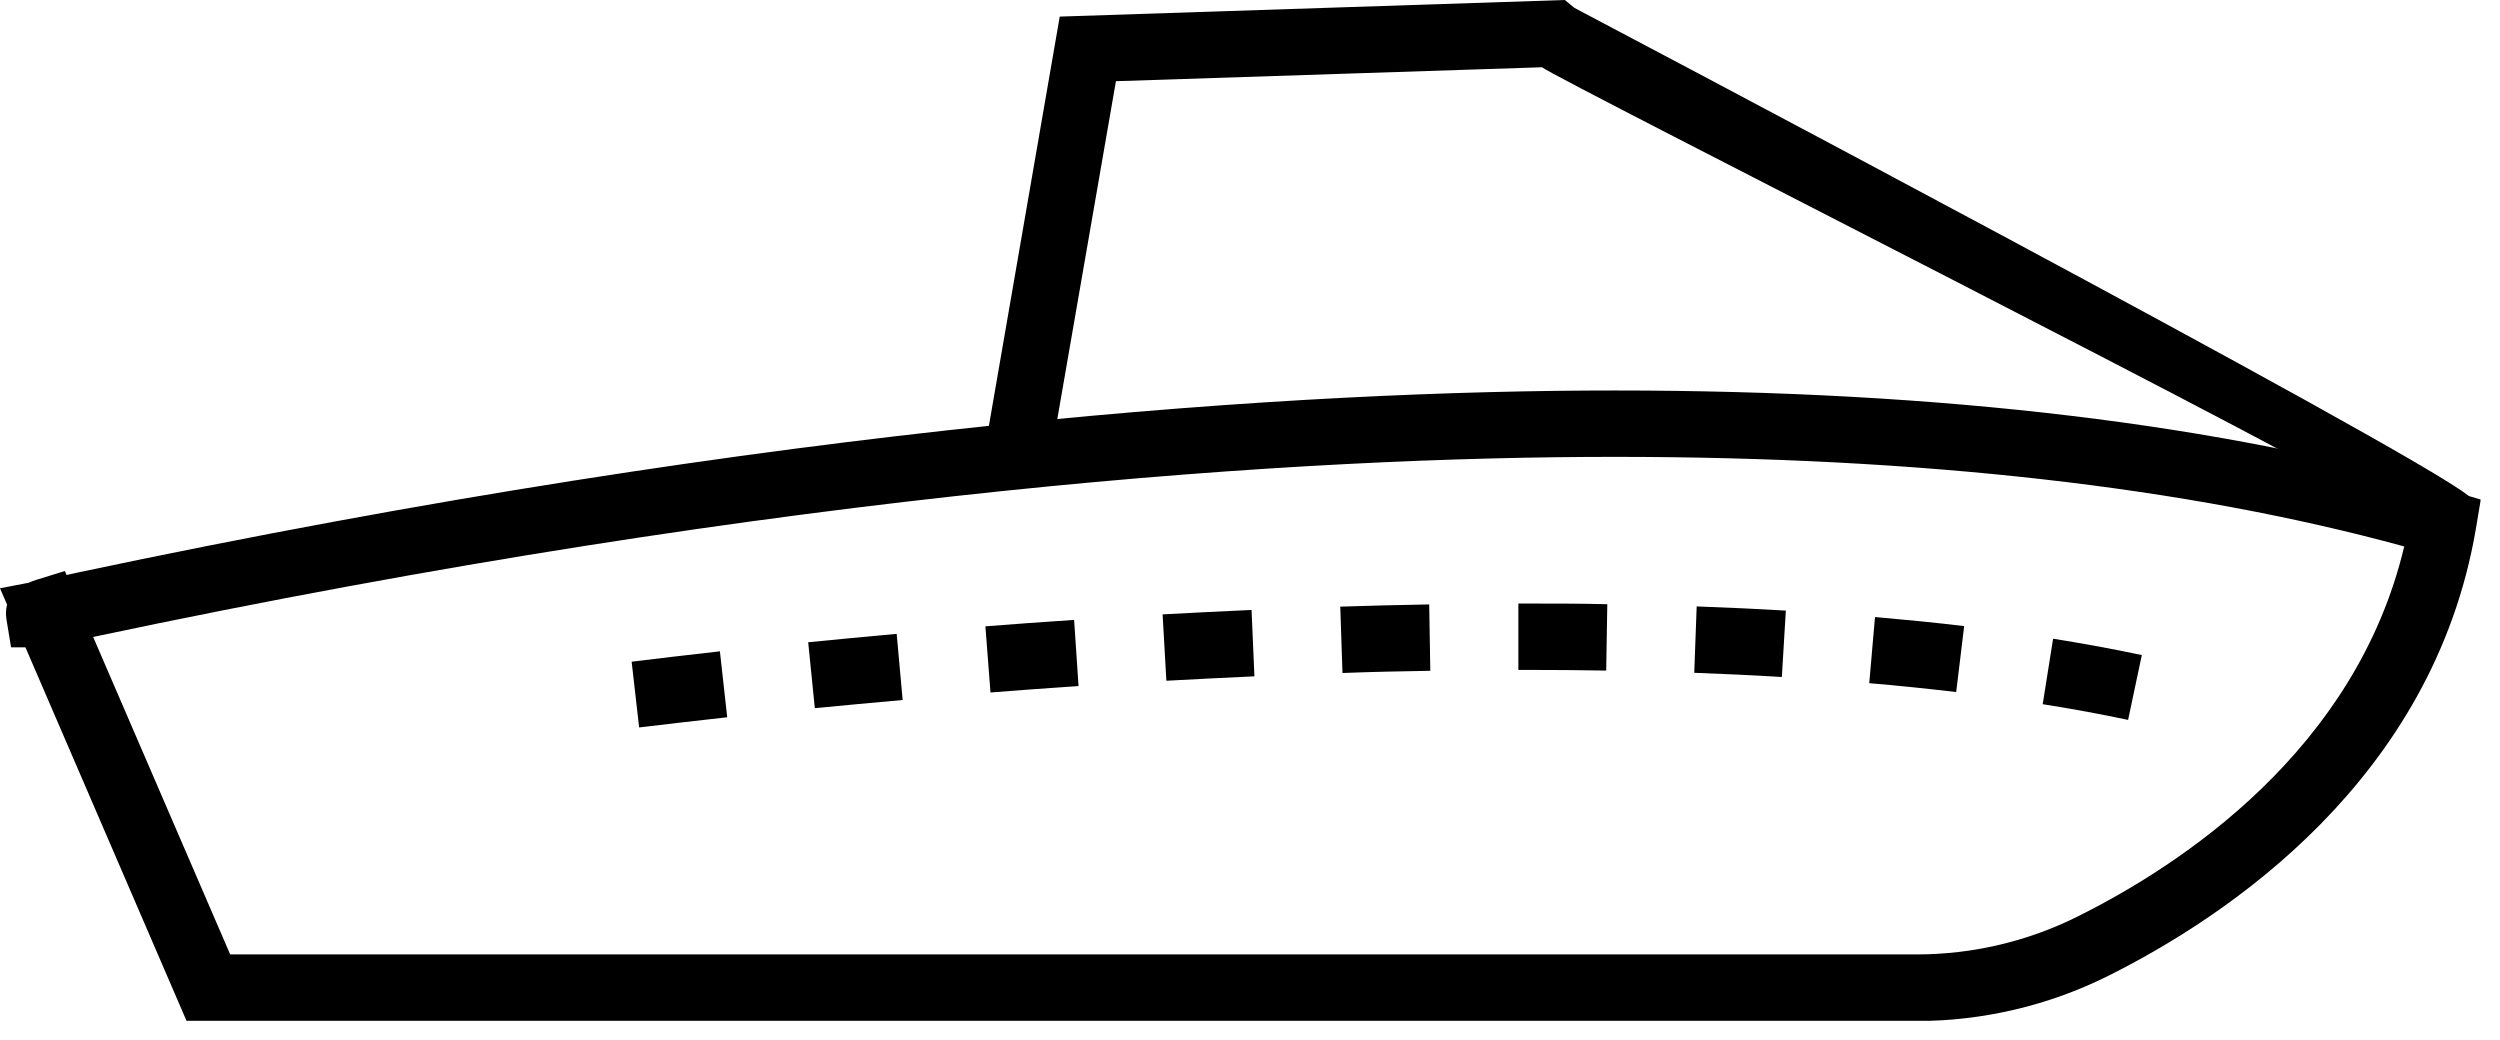 <svg width="113" height="47" viewBox="0 0 113 47" fill="none" xmlns="http://www.w3.org/2000/svg">
<g clip-path="url(#clip0_5323_29939)">
<path d="M86.64 46.14H8.43L1.15 29.26H0.5L0.29 27.98C0.26 27.78 0.26 27.56 0.32 27.33L0 26.59L1.3 26.34C1.4 26.29 1.52 26.25 1.64 26.21L2.93 25.81L3.01 25.99C3.15 25.96 3.3 25.93 3.46 25.89C35.55 19.08 58.98 17.65 72.99 17.65C87.79 17.65 100.52 19.18 110.85 22.2L112.13 22.58L111.91 23.9C109.98 35.24 100.66 41.43 95.27 44.12C92.6 45.45 89.62 46.15 86.65 46.15L86.64 46.14ZM10.41 43.14H86.64C89.15 43.14 91.67 42.55 93.92 41.42C98.58 39.1 106.49 33.91 108.67 24.7C98.86 22.01 86.86 20.65 72.98 20.65C59.1 20.65 35.98 22.06 4.21 28.79L10.4 43.13L10.41 43.14Z" fill="black"/>
<path d="M47.44 20.96L44.49 20.45L47.9 0.75L70.73 0L71.17 0.36C71.17 0.36 109.21 20.41 111.6 22.43L107.72 22.97C106.07 21.58 70.34 3.57 69.7 3.04L50.44 3.67L47.44 20.96Z" fill="black"/>
<path d="M28.89 32.89L28.55 29.91L28.96 29.86C29.61 29.78 30.84 29.63 32.54 29.44L32.87 32.42C31.18 32.61 29.97 32.75 29.32 32.83L28.89 32.88V32.89ZM96.19 32.54C94.97 32.28 93.67 32.04 92.33 31.83L92.8 28.87C94.19 29.09 95.54 29.34 96.81 29.61L96.19 32.54ZM36.83 32.01L36.53 29.03C37.75 28.91 39.09 28.78 40.53 28.65L40.8 31.64C39.37 31.77 38.04 31.89 36.83 32.01ZM44.77 31.3L44.54 28.31C45.83 28.21 47.16 28.11 48.55 28.02L48.75 31.01C47.38 31.1 46.05 31.2 44.77 31.3ZM88.42 31.28C87.13 31.13 85.82 30.99 84.49 30.88L84.75 27.89C86.11 28.01 87.46 28.14 88.78 28.3L88.42 31.28ZM52.72 30.77L52.55 27.77C53.86 27.7 55.2 27.63 56.57 27.57L56.7 30.57C55.35 30.63 54.02 30.7 52.72 30.77ZM80.54 30.6C79.23 30.52 77.91 30.46 76.58 30.41L76.69 27.41C78.04 27.46 79.39 27.52 80.72 27.6L80.54 30.59V30.6ZM60.68 30.42L60.58 27.42C61.91 27.38 63.25 27.34 64.6 27.32L64.65 30.32C63.31 30.34 61.99 30.37 60.67 30.42H60.68ZM72.61 30.31C71.42 30.29 70.23 30.28 69.03 30.28H68.63V27.28H69.02C70.23 27.28 71.44 27.28 72.65 27.31L72.6 30.31H72.61Z" fill="black"/>
</g>
<defs>
<clipPath id="clip0_5323_29939">
<rect width="112.12" height="46.14" fill="white"/>
</clipPath>
</defs>
</svg>
